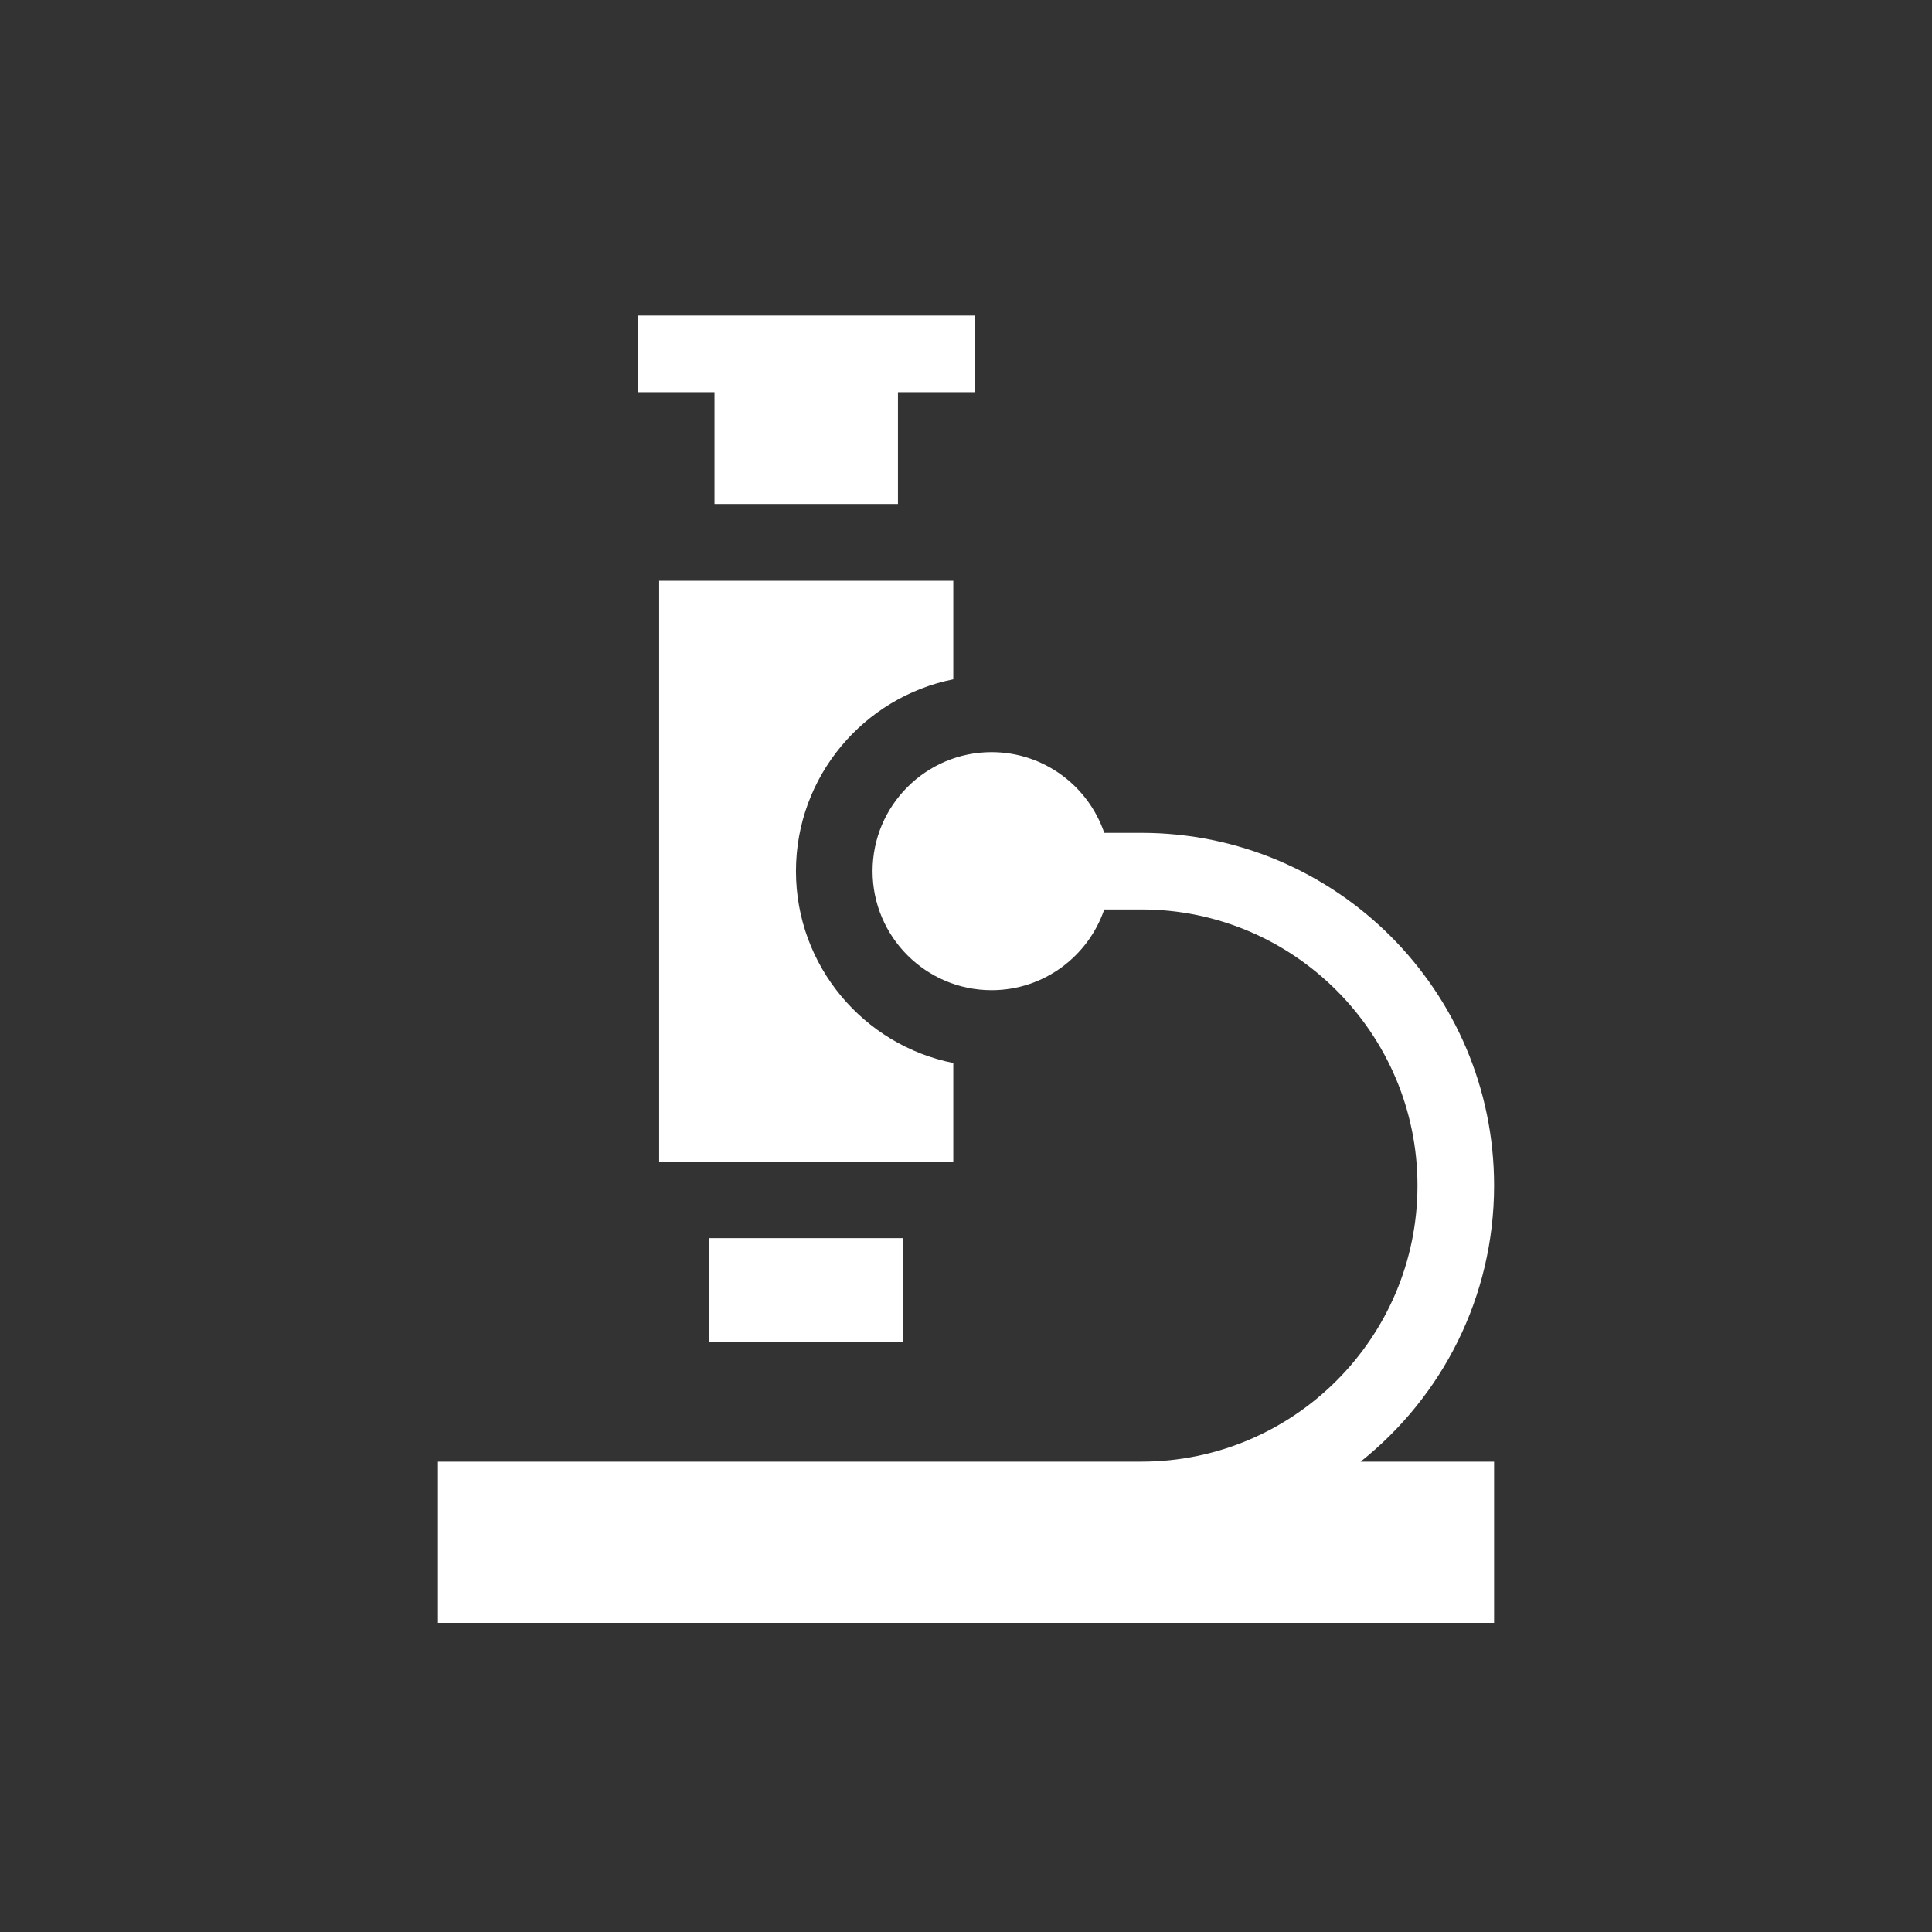 <svg width="300" height="300" viewBox="0 0 300 300" fill="none" xmlns="http://www.w3.org/2000/svg">
<rect x="0" y="0" width="300" height="300" fill="#333333" stroke="none"/>
<path d="M148.026 105.486V90.186H102.354V180.362H148.026V165.063C134.114 162.289 123.596 149.989 123.596 135.274C123.596 120.56 134.114 108.259 148.026 105.486V105.486Z" fill="white"/>
<path d="M110.113 192.257H140.267V208.42H110.113V192.257Z" fill="white"/>
<path d="M232.001 184.093C232.001 153.895 207.433 129.327 177.235 129.327H171.468C168.986 122.046 162.083 116.792 153.973 116.792C143.782 116.792 135.491 125.083 135.491 135.274C135.491 145.465 143.782 153.756 153.973 153.756C162.083 153.756 168.985 148.502 171.468 141.221H177.235C200.875 141.221 220.106 160.453 220.106 184.093C220.106 207.73 200.879 226.96 177.243 226.965H68V252H232.001V226.965H211.273C223.894 216.923 232.001 201.438 232.001 184.093V184.093Z" fill="white"/>
<path d="M110.946 78.264H139.433V60.895H151.327V49H99.052V60.895H110.946V78.264Z" fill="white"/>
</svg>
